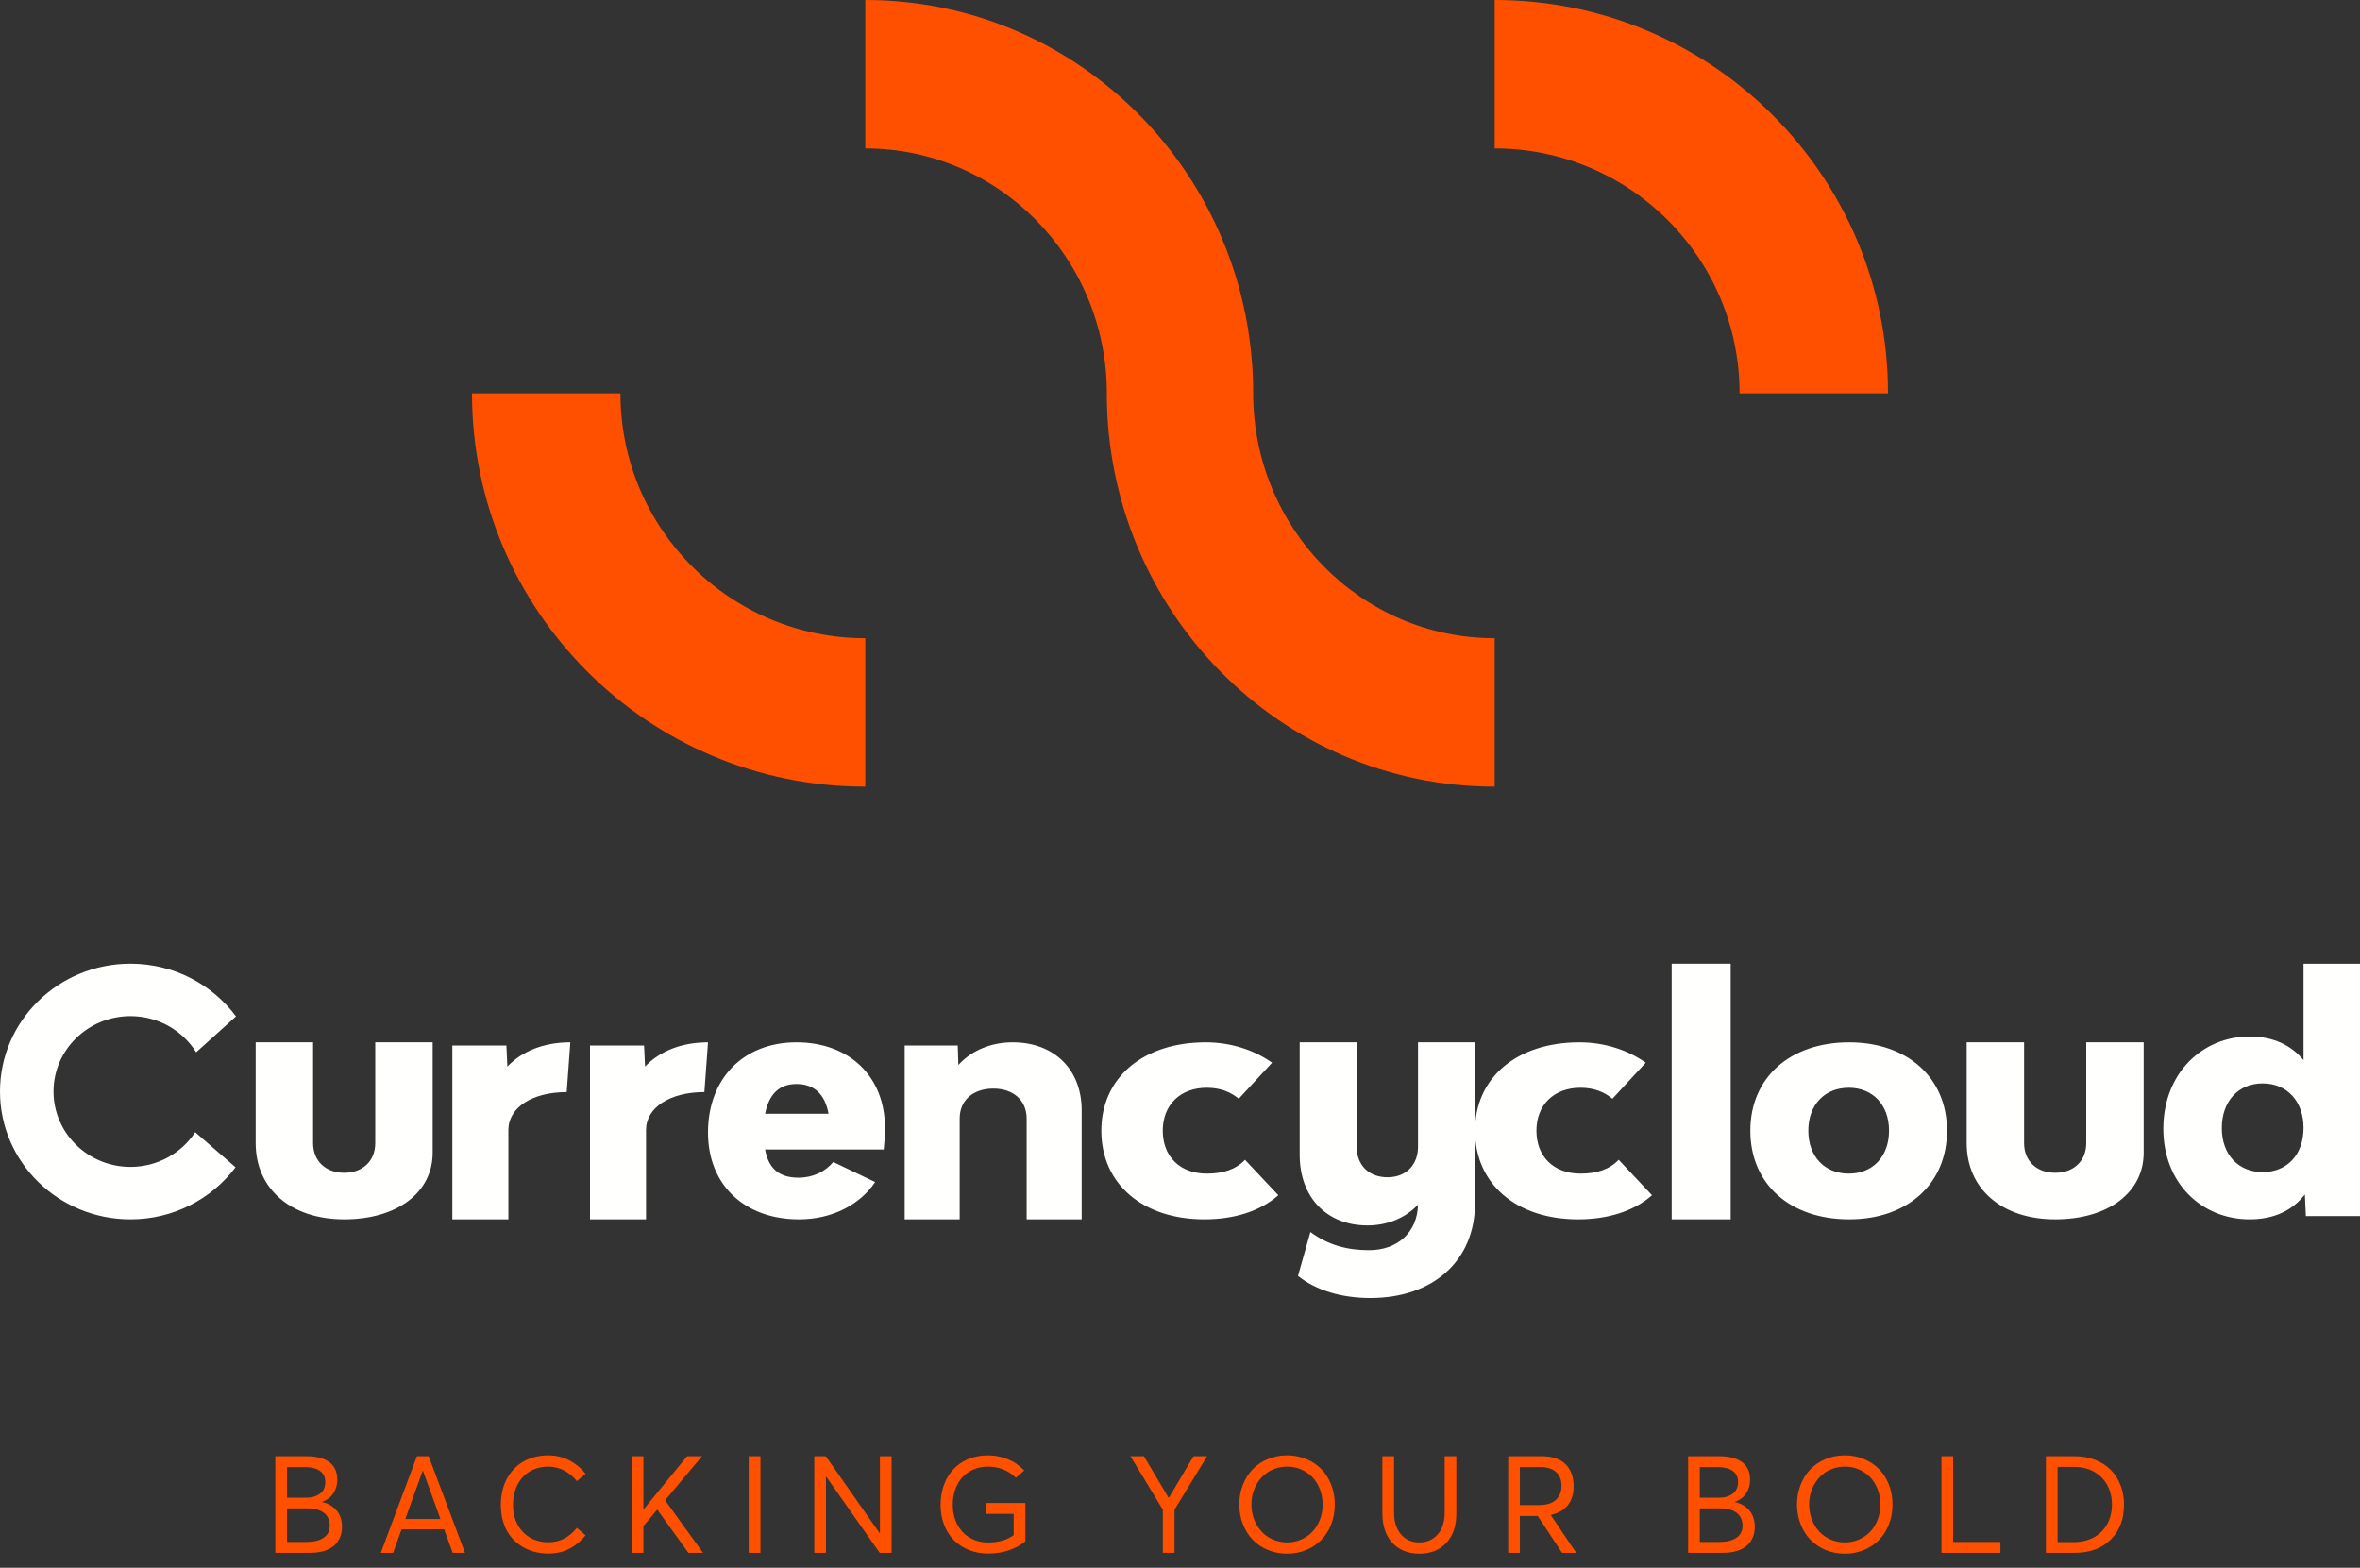 <?xml version="1.0" encoding="UTF-8"?> <svg xmlns="http://www.w3.org/2000/svg" xmlns:xlink="http://www.w3.org/1999/xlink" width="140px" height="93px" viewBox="0 0 140 93" version="1.1"><rect x="0" y="0" width="140" height="93" fill="#333333" stroke="none"/><title>Untitled</title><g id="Page-1" stroke="none" stroke-width="1" fill="none" fill-rule="evenodd"><g id="main_logo" fill-rule="nonzero"><path d="M51.333,37.862 C43.31,37.862 36.805,31.357 36.805,23.333 L28,23.333 C28,36.22 38.447,46.667 51.333,46.667 L51.333,37.862 M112,23.333 C112,10.447 101.553,0 88.667,0 L88.667,8.805 C96.69,8.805 103.195,15.31 103.195,23.333 L112,23.333 M74.341,23.333 L74.342,23.333 C74.342,10.447 64.041,0 51.333,0 L51.333,8.805 C59.246,8.805 65.66,15.309 65.66,23.333 L65.658,23.333 C65.658,36.22 75.959,46.667 88.667,46.667 L88.667,37.862 C80.755,37.862 74.341,31.357 74.341,23.333" id="Shape" fill="#FF5000"></path><path d="M33.833,61.833 L33.618,64.785 C31.585,64.785 30.158,65.693 30.158,67.036 L30.158,72.333 L26.833,72.333 L26.833,62.022 L30.04,62.022 L30.099,63.271 C30.959,62.363 32.25,61.833 33.833,61.833 M42,61.833 L41.785,64.785 C39.751,64.785 38.324,65.693 38.324,67.036 L38.324,72.333 L35,72.333 L35,62.022 L38.207,62.022 L38.266,63.271 C39.126,62.363 40.416,61.833 42,61.833 M140,72.141 L136.788,72.141 L136.729,70.855 C136,71.796 134.916,72.333 133.457,72.333 C130.62,72.333 128.333,70.202 128.333,66.958 C128.333,63.694 130.62,61.486 133.457,61.486 C134.857,61.486 135.921,62.005 136.65,62.887 L136.65,57.167 L140,57.167 L140,72.141 Z M136.65,66.9 C136.65,65.345 135.684,64.27 134.226,64.27 C132.767,64.27 131.802,65.345 131.802,66.919 C131.802,68.474 132.767,69.53 134.226,69.53 C135.684,69.53 136.65,68.493 136.65,66.9 L136.65,66.9 Z M52.425,68.189 L45.387,68.189 C45.576,69.23 46.14,69.862 47.363,69.862 C48.228,69.862 48.944,69.508 49.433,68.932 L51.916,70.121 C51.032,71.441 49.395,72.333 47.4,72.333 C44.164,72.333 42,70.289 42,67.185 C42,63.989 44.089,61.833 47.25,61.833 C50.392,61.833 52.5,63.859 52.5,66.925 C52.5,67.353 52.462,67.836 52.425,68.189 Z M45.387,66.07 L49.151,66.07 C48.944,64.937 48.323,64.305 47.25,64.305 C46.196,64.305 45.613,64.937 45.387,66.07 L45.387,66.07 Z M93.759,64.528 C92.173,64.528 91.144,65.55 91.144,67.074 C91.144,68.598 92.153,69.62 93.759,69.62 C94.726,69.62 95.467,69.378 96.024,68.802 L98,70.902 C96.909,71.868 95.344,72.333 93.615,72.333 C89.95,72.333 87.5,70.233 87.5,67.074 C87.5,63.933 89.97,61.833 93.697,61.833 C95.2,61.833 96.58,62.298 97.629,63.041 L95.653,65.179 C95.18,64.788 94.582,64.528 93.759,64.528 M71.592,64.528 C70.007,64.528 68.977,65.55 68.977,67.074 C68.977,68.598 69.986,69.62 71.592,69.62 C72.56,69.62 73.301,69.378 73.857,68.802 L75.833,70.902 C74.742,71.868 73.177,72.333 71.448,72.333 C67.784,72.333 65.333,70.233 65.333,67.074 C65.333,63.933 67.804,61.833 71.53,61.833 C73.033,61.833 74.412,62.298 75.463,63.041 L73.486,65.179 C73.012,64.788 72.416,64.528 71.592,64.528" id="Shape" fill="#FFFFFE"></path><polygon id="Path" fill="#FFFFFE" points="99.167 72.333 102.667 72.333 102.667 57.167 99.167 57.167"></polygon><path d="M87.5,71.383 C87.5,74.769 85.034,77 81.296,77 C79.585,77 78.074,76.55 77,75.689 L77.736,73.086 C78.83,73.888 79.963,74.162 81.216,74.162 C82.926,74.162 84.08,73.086 84.119,71.462 C83.324,72.303 82.23,72.695 81.117,72.695 C78.71,72.695 77.1,71.031 77.1,68.507 L77.1,61.833 L80.48,61.833 L80.48,68.018 C80.48,69.113 81.196,69.837 82.31,69.837 C83.404,69.837 84.119,69.113 84.119,68.018 L84.119,61.833 L87.5,61.833 L87.5,71.383 M103.833,67.074 C103.833,63.933 106.178,61.833 109.696,61.833 C113.155,61.833 115.5,63.933 115.5,67.074 C115.5,70.233 113.155,72.333 109.696,72.333 C106.178,72.333 103.833,70.233 103.833,67.074 Z M112.061,67.074 C112.061,65.55 111.103,64.528 109.677,64.528 C108.23,64.528 107.273,65.55 107.273,67.074 C107.273,68.598 108.23,69.62 109.677,69.62 C111.103,69.62 112.061,68.598 112.061,67.074 L112.061,67.074 Z M127.167,61.833 L127.167,68.379 C127.167,70.744 125.062,72.333 121.916,72.333 C118.77,72.333 116.667,70.536 116.667,67.812 L116.667,61.833 L120.073,61.833 L120.073,67.812 C120.073,68.871 120.815,69.571 121.916,69.571 C123.019,69.571 123.76,68.871 123.76,67.812 L123.76,61.833 L127.167,61.833 M25.667,61.833 L25.667,68.379 C25.667,70.744 23.562,72.333 20.416,72.333 C17.27,72.333 15.167,70.536 15.167,67.812 L15.167,61.833 L18.573,61.833 L18.573,67.812 C18.573,68.871 19.314,69.571 20.416,69.571 C21.519,69.571 22.26,68.871 22.26,67.812 L22.26,61.833 L25.667,61.833 M64.167,65.863 L64.167,72.333 L60.903,72.333 L60.903,66.355 C60.903,65.276 60.116,64.577 58.926,64.577 C57.717,64.577 56.93,65.276 56.93,66.355 L56.93,72.333 L53.667,72.333 L53.667,62.022 L56.815,62.022 L56.853,63.177 C57.678,62.269 58.849,61.833 60.078,61.833 C62.535,61.833 64.167,63.442 64.167,65.863 M11.58,67.165 C10.768,68.402 9.352,69.222 7.74,69.222 C5.219,69.222 3.175,67.22 3.175,64.75 C3.175,62.28 5.219,60.278 7.74,60.278 C9.39,60.278 10.836,61.137 11.637,62.422 L14,60.294 C12.593,58.399 10.314,57.167 7.74,57.167 C3.465,57.167 0,60.562 0,64.75 C0,68.938 3.465,72.333 7.74,72.333 C10.296,72.333 12.562,71.118 13.972,69.245 L11.58,67.165" id="Shape" fill="#FFFFFE"></path><path d="M19.106,89.102 L19.106,89.091 C19.401,88.988 19.626,88.819 19.779,88.582 C19.932,88.346 20.009,88.08 20.009,87.783 C20.009,87.544 19.966,87.334 19.881,87.154 C19.795,86.975 19.671,86.829 19.511,86.717 C19.349,86.605 19.158,86.522 18.936,86.467 C18.715,86.412 18.463,86.385 18.183,86.385 L16.333,86.385 L16.333,92.115 L18.397,92.115 C18.711,92.115 18.989,92.078 19.232,92.002 C19.475,91.925 19.673,91.818 19.826,91.68 C19.979,91.542 20.094,91.38 20.172,91.192 C20.25,91.004 20.289,90.795 20.289,90.564 C20.289,90.359 20.258,90.172 20.196,90.002 C20.134,89.833 20.048,89.689 19.939,89.569 C19.83,89.449 19.705,89.351 19.565,89.272 C19.425,89.193 19.272,89.136 19.106,89.102 Z M17.027,87.03 L18.039,87.03 C18.259,87.03 18.451,87.051 18.613,87.094 C18.776,87.135 18.906,87.196 19.004,87.275 C19.103,87.353 19.176,87.446 19.224,87.552 C19.273,87.659 19.296,87.782 19.296,87.921 C19.296,88.052 19.275,88.171 19.232,88.279 C19.189,88.387 19.132,88.474 19.059,88.543 C18.986,88.611 18.901,88.669 18.804,88.716 C18.707,88.764 18.605,88.797 18.5,88.817 C18.395,88.836 18.287,88.846 18.175,88.846 L17.027,88.846 L17.027,87.03 Z M18.202,91.47 L17.027,91.47 L17.027,89.477 L18.233,89.477 C18.519,89.477 18.762,89.518 18.962,89.601 C19.161,89.683 19.311,89.801 19.411,89.953 C19.511,90.105 19.561,90.288 19.561,90.501 C19.561,90.818 19.439,91.059 19.195,91.223 C18.951,91.387 18.62,91.47 18.202,91.47 Z M26.854,92.115 L27.586,92.115 L25.429,86.385 L24.732,86.385 L22.591,92.115 L23.319,92.115 L23.821,90.722 L26.348,90.722 L26.854,92.115 Z M24.043,90.107 L25.075,87.243 L25.09,87.243 L26.126,90.107 L24.043,90.107 Z M32.531,92.159 C33.003,92.159 33.423,92.062 33.791,91.868 C34.158,91.673 34.474,91.409 34.739,91.076 L34.221,90.635 C33.764,91.204 33.201,91.489 32.531,91.489 C32.292,91.489 32.066,91.457 31.854,91.391 C31.641,91.325 31.448,91.229 31.275,91.101 C31.103,90.974 30.953,90.822 30.827,90.644 C30.702,90.467 30.604,90.262 30.536,90.028 C30.467,89.794 30.433,89.543 30.433,89.276 C30.433,88.834 30.517,88.442 30.686,88.1 C30.854,87.757 31.098,87.488 31.418,87.294 C31.737,87.1 32.108,87.003 32.531,87.003 C32.856,87.003 33.164,87.077 33.456,87.228 C33.748,87.377 34.003,87.59 34.221,87.865 L34.739,87.428 C34.539,87.179 34.314,86.971 34.065,86.804 C33.816,86.637 33.565,86.517 33.312,86.443 C33.058,86.37 32.799,86.333 32.531,86.333 C32.176,86.333 31.846,86.383 31.542,86.483 C31.239,86.583 30.975,86.722 30.752,86.9 C30.528,87.079 30.338,87.29 30.179,87.535 C30.021,87.779 29.903,88.048 29.825,88.344 C29.747,88.64 29.709,88.95 29.709,89.276 C29.709,89.641 29.757,89.979 29.854,90.292 C29.952,90.605 30.087,90.874 30.261,91.101 C30.435,91.329 30.64,91.522 30.877,91.682 C31.113,91.843 31.371,91.962 31.651,92.041 C31.932,92.119 32.225,92.159 32.531,92.159 Z M38.995,89.559 L40.836,92.115 L41.704,92.115 L39.454,88.996 L41.646,86.385 L40.759,86.385 L38.185,89.532 L38.169,89.532 L38.169,86.385 L37.476,86.385 L37.476,92.115 L38.169,92.115 L38.169,90.528 L38.983,89.559 L38.995,89.559 Z M44.414,92.115 L45.112,92.115 L45.112,86.385 L44.414,86.385 L44.414,92.115 Z M52.198,86.385 L52.198,90.95 L52.183,90.95 L48.99,86.385 L48.305,86.385 L48.305,92.115 L48.998,92.115 L48.998,87.597 L49.013,87.597 L52.187,92.115 L52.891,92.115 L52.891,86.385 L52.198,86.385 Z M58.491,89.161 L58.491,89.807 L60.133,89.807 L60.133,91.064 C59.741,91.355 59.238,91.501 58.623,91.501 C58.207,91.501 57.839,91.405 57.519,91.212 C57.198,91.019 56.952,90.752 56.779,90.412 C56.607,90.072 56.52,89.688 56.52,89.26 C56.52,88.924 56.573,88.614 56.678,88.33 C56.783,88.046 56.927,87.808 57.11,87.615 C57.293,87.422 57.512,87.272 57.768,87.164 C58.024,87.056 58.3,87.003 58.596,87.003 C59.26,87.003 59.817,87.224 60.266,87.665 L60.76,87.231 C60.472,86.926 60.141,86.701 59.767,86.554 C59.394,86.407 59.004,86.333 58.599,86.333 C58.182,86.333 57.797,86.406 57.445,86.552 C57.093,86.698 56.797,86.9 56.557,87.158 C56.317,87.417 56.13,87.727 55.997,88.088 C55.863,88.449 55.796,88.84 55.796,89.26 C55.796,89.696 55.867,90.096 56.01,90.459 C56.153,90.823 56.349,91.129 56.6,91.377 C56.85,91.625 57.149,91.817 57.496,91.954 C57.842,92.091 58.218,92.159 58.623,92.159 C59.056,92.159 59.465,92.095 59.849,91.966 C60.233,91.837 60.559,91.657 60.827,91.427 L60.827,89.161 L58.491,89.161 Z M70.803,86.385 L69.339,88.85 L69.323,88.85 L67.859,86.385 L67.061,86.385 L68.981,89.555 L68.981,92.115 L69.674,92.115 L69.674,89.555 L71.609,86.385 L70.803,86.385 Z M76.359,92.167 C76.754,92.167 77.125,92.096 77.473,91.954 C77.821,91.812 78.12,91.615 78.37,91.363 C78.621,91.111 78.818,90.803 78.964,90.437 C79.109,90.073 79.182,89.676 79.182,89.248 C79.182,88.82 79.109,88.423 78.964,88.058 C78.818,87.693 78.621,87.386 78.37,87.135 C78.12,86.884 77.821,86.688 77.473,86.546 C77.125,86.404 76.754,86.333 76.359,86.333 C75.944,86.333 75.558,86.408 75.203,86.558 C74.847,86.707 74.547,86.911 74.302,87.17 C74.056,87.429 73.864,87.737 73.725,88.096 C73.586,88.454 73.517,88.838 73.517,89.248 C73.517,89.658 73.586,90.042 73.725,90.4 C73.864,90.759 74.056,91.068 74.302,91.328 C74.547,91.588 74.847,91.793 75.203,91.942 C75.558,92.092 75.944,92.167 76.359,92.167 Z M76.359,91.497 C76.05,91.497 75.763,91.438 75.497,91.32 C75.231,91.202 75.006,91.042 74.823,90.839 C74.64,90.637 74.497,90.399 74.393,90.124 C74.289,89.85 74.237,89.558 74.237,89.248 C74.237,89.001 74.27,88.765 74.336,88.539 C74.403,88.313 74.498,88.108 74.622,87.923 C74.747,87.737 74.895,87.576 75.066,87.438 C75.238,87.3 75.434,87.193 75.657,87.117 C75.878,87.041 76.112,87.003 76.359,87.003 C76.65,87.003 76.924,87.058 77.183,87.168 C77.441,87.279 77.664,87.431 77.852,87.627 C78.04,87.823 78.189,88.061 78.298,88.342 C78.407,88.623 78.462,88.925 78.462,89.248 C78.462,89.571 78.407,89.873 78.298,90.154 C78.189,90.435 78.04,90.673 77.852,90.869 C77.664,91.065 77.441,91.218 77.183,91.33 C76.924,91.442 76.65,91.497 76.359,91.497 Z M84.193,92.167 C84.868,92.167 85.404,91.953 85.799,91.527 C86.195,91.1 86.393,90.519 86.393,89.784 L86.393,86.385 L85.7,86.385 L85.7,89.732 C85.7,90.279 85.561,90.709 85.284,91.025 C85.006,91.34 84.642,91.497 84.193,91.497 C83.739,91.497 83.376,91.336 83.105,91.015 C82.834,90.693 82.698,90.266 82.698,89.732 L82.698,86.385 L82.005,86.385 L82.005,89.784 C82.005,90.156 82.058,90.494 82.165,90.794 C82.271,91.095 82.42,91.345 82.612,91.544 C82.805,91.744 83.035,91.898 83.304,92.006 C83.572,92.113 83.869,92.167 84.193,92.167 Z M93.503,92.115 L91.996,89.874 L92,89.866 C92.426,89.775 92.757,89.586 92.995,89.301 C93.232,89.016 93.351,88.636 93.351,88.161 C93.351,87.901 93.314,87.665 93.24,87.452 C93.166,87.239 93.055,87.052 92.905,86.892 C92.756,86.732 92.561,86.607 92.319,86.518 C92.078,86.429 91.797,86.385 91.478,86.385 L89.469,86.385 L89.469,92.115 L90.162,92.115 L90.162,89.93 L91.221,89.93 L92.666,92.115 L93.503,92.115 Z M90.162,87.03 L91.389,87.03 C91.781,87.03 92.086,87.126 92.304,87.318 C92.522,87.51 92.631,87.786 92.631,88.145 C92.631,88.492 92.52,88.768 92.298,88.974 C92.076,89.181 91.74,89.283 91.291,89.283 L90.162,89.283 L90.162,87.03 Z M102.915,89.102 L102.915,89.091 C103.21,88.988 103.435,88.819 103.588,88.582 C103.741,88.346 103.818,88.08 103.818,87.783 C103.818,87.544 103.775,87.334 103.69,87.154 C103.604,86.975 103.48,86.829 103.32,86.717 C103.158,86.605 102.967,86.522 102.745,86.467 C102.524,86.412 102.272,86.385 101.992,86.385 L100.142,86.385 L100.142,92.115 L102.206,92.115 C102.52,92.115 102.798,92.078 103.041,92.002 C103.284,91.925 103.482,91.818 103.635,91.68 C103.788,91.542 103.903,91.38 103.981,91.192 C104.059,91.004 104.098,90.795 104.098,90.564 C104.098,90.359 104.067,90.172 104.005,90.002 C103.943,89.833 103.857,89.689 103.748,89.569 C103.639,89.449 103.514,89.351 103.374,89.272 C103.234,89.193 103.081,89.136 102.915,89.102 Z M100.836,87.03 L101.848,87.03 C102.068,87.03 102.26,87.051 102.422,87.094 C102.585,87.135 102.715,87.196 102.813,87.275 C102.912,87.353 102.985,87.446 103.033,87.552 C103.082,87.659 103.105,87.782 103.105,87.921 C103.105,88.052 103.084,88.171 103.041,88.279 C102.998,88.387 102.941,88.474 102.868,88.543 C102.795,88.611 102.71,88.669 102.613,88.716 C102.516,88.764 102.414,88.797 102.309,88.817 C102.204,88.836 102.096,88.846 101.984,88.846 L100.836,88.846 L100.836,87.03 Z M102.011,91.47 L100.836,91.47 L100.836,89.477 L102.042,89.477 C102.328,89.477 102.571,89.518 102.771,89.601 C102.97,89.683 103.12,89.801 103.22,89.953 C103.32,90.105 103.37,90.288 103.37,90.501 C103.37,90.818 103.248,91.059 103.004,91.223 C102.76,91.387 102.429,91.47 102.011,91.47 Z M109.445,92.167 C109.839,92.167 110.21,92.096 110.558,91.954 C110.906,91.812 111.205,91.615 111.455,91.363 C111.706,91.111 111.904,90.803 112.049,90.437 C112.194,90.073 112.267,89.676 112.267,89.248 C112.267,88.82 112.194,88.423 112.049,88.058 C111.904,87.693 111.706,87.386 111.455,87.135 C111.205,86.884 110.906,86.688 110.558,86.546 C110.21,86.404 109.839,86.333 109.445,86.333 C109.029,86.333 108.644,86.408 108.288,86.558 C107.932,86.707 107.632,86.911 107.387,87.17 C107.141,87.429 106.949,87.737 106.81,88.096 C106.671,88.454 106.602,88.838 106.602,89.248 C106.602,89.658 106.671,90.042 106.81,90.4 C106.949,90.759 107.141,91.068 107.387,91.328 C107.632,91.588 107.932,91.793 108.288,91.942 C108.644,92.092 109.029,92.167 109.445,92.167 Z M109.445,91.497 C109.136,91.497 108.848,91.438 108.582,91.32 C108.316,91.202 108.091,91.042 107.908,90.839 C107.725,90.637 107.582,90.399 107.478,90.124 C107.374,89.85 107.322,89.558 107.322,89.248 C107.322,89.001 107.355,88.765 107.422,88.539 C107.488,88.313 107.583,88.108 107.708,87.923 C107.833,87.737 107.98,87.576 108.151,87.438 C108.323,87.3 108.52,87.193 108.742,87.117 C108.963,87.041 109.198,87.003 109.445,87.003 C109.735,87.003 110.009,87.058 110.268,87.168 C110.526,87.279 110.749,87.431 110.937,87.627 C111.126,87.823 111.274,88.061 111.383,88.342 C111.492,88.623 111.547,88.925 111.547,89.248 C111.547,89.571 111.492,89.873 111.383,90.154 C111.274,90.435 111.126,90.673 110.937,90.869 C110.749,91.065 110.526,91.218 110.268,91.33 C110.009,91.442 109.735,91.497 109.445,91.497 Z M115.172,92.115 L118.668,92.115 L118.668,91.47 L115.865,91.47 L115.865,86.385 L115.172,86.385 L115.172,92.115 Z M121.367,92.115 L123.084,92.115 C123.977,92.115 124.686,91.853 125.212,91.328 C125.738,90.803 126,90.113 126,89.26 C126,88.84 125.931,88.452 125.792,88.098 C125.653,87.743 125.458,87.44 125.206,87.188 C124.954,86.936 124.644,86.739 124.275,86.597 C123.907,86.455 123.502,86.385 123.061,86.385 L121.367,86.385 L121.367,92.115 Z M122.06,91.478 L122.06,87.022 L123.072,87.022 C123.506,87.022 123.891,87.118 124.227,87.308 C124.563,87.498 124.823,87.763 125.008,88.102 C125.192,88.44 125.284,88.827 125.284,89.26 C125.284,89.473 125.26,89.676 125.212,89.87 C125.164,90.065 125.095,90.243 125.006,90.406 C124.916,90.569 124.805,90.717 124.673,90.851 C124.54,90.985 124.392,91.098 124.227,91.19 C124.062,91.282 123.879,91.353 123.678,91.403 C123.476,91.453 123.264,91.478 123.041,91.478 L122.06,91.478 L122.06,91.478 Z" id="Shape" fill="#FF5000"></path></g></g></svg> 
